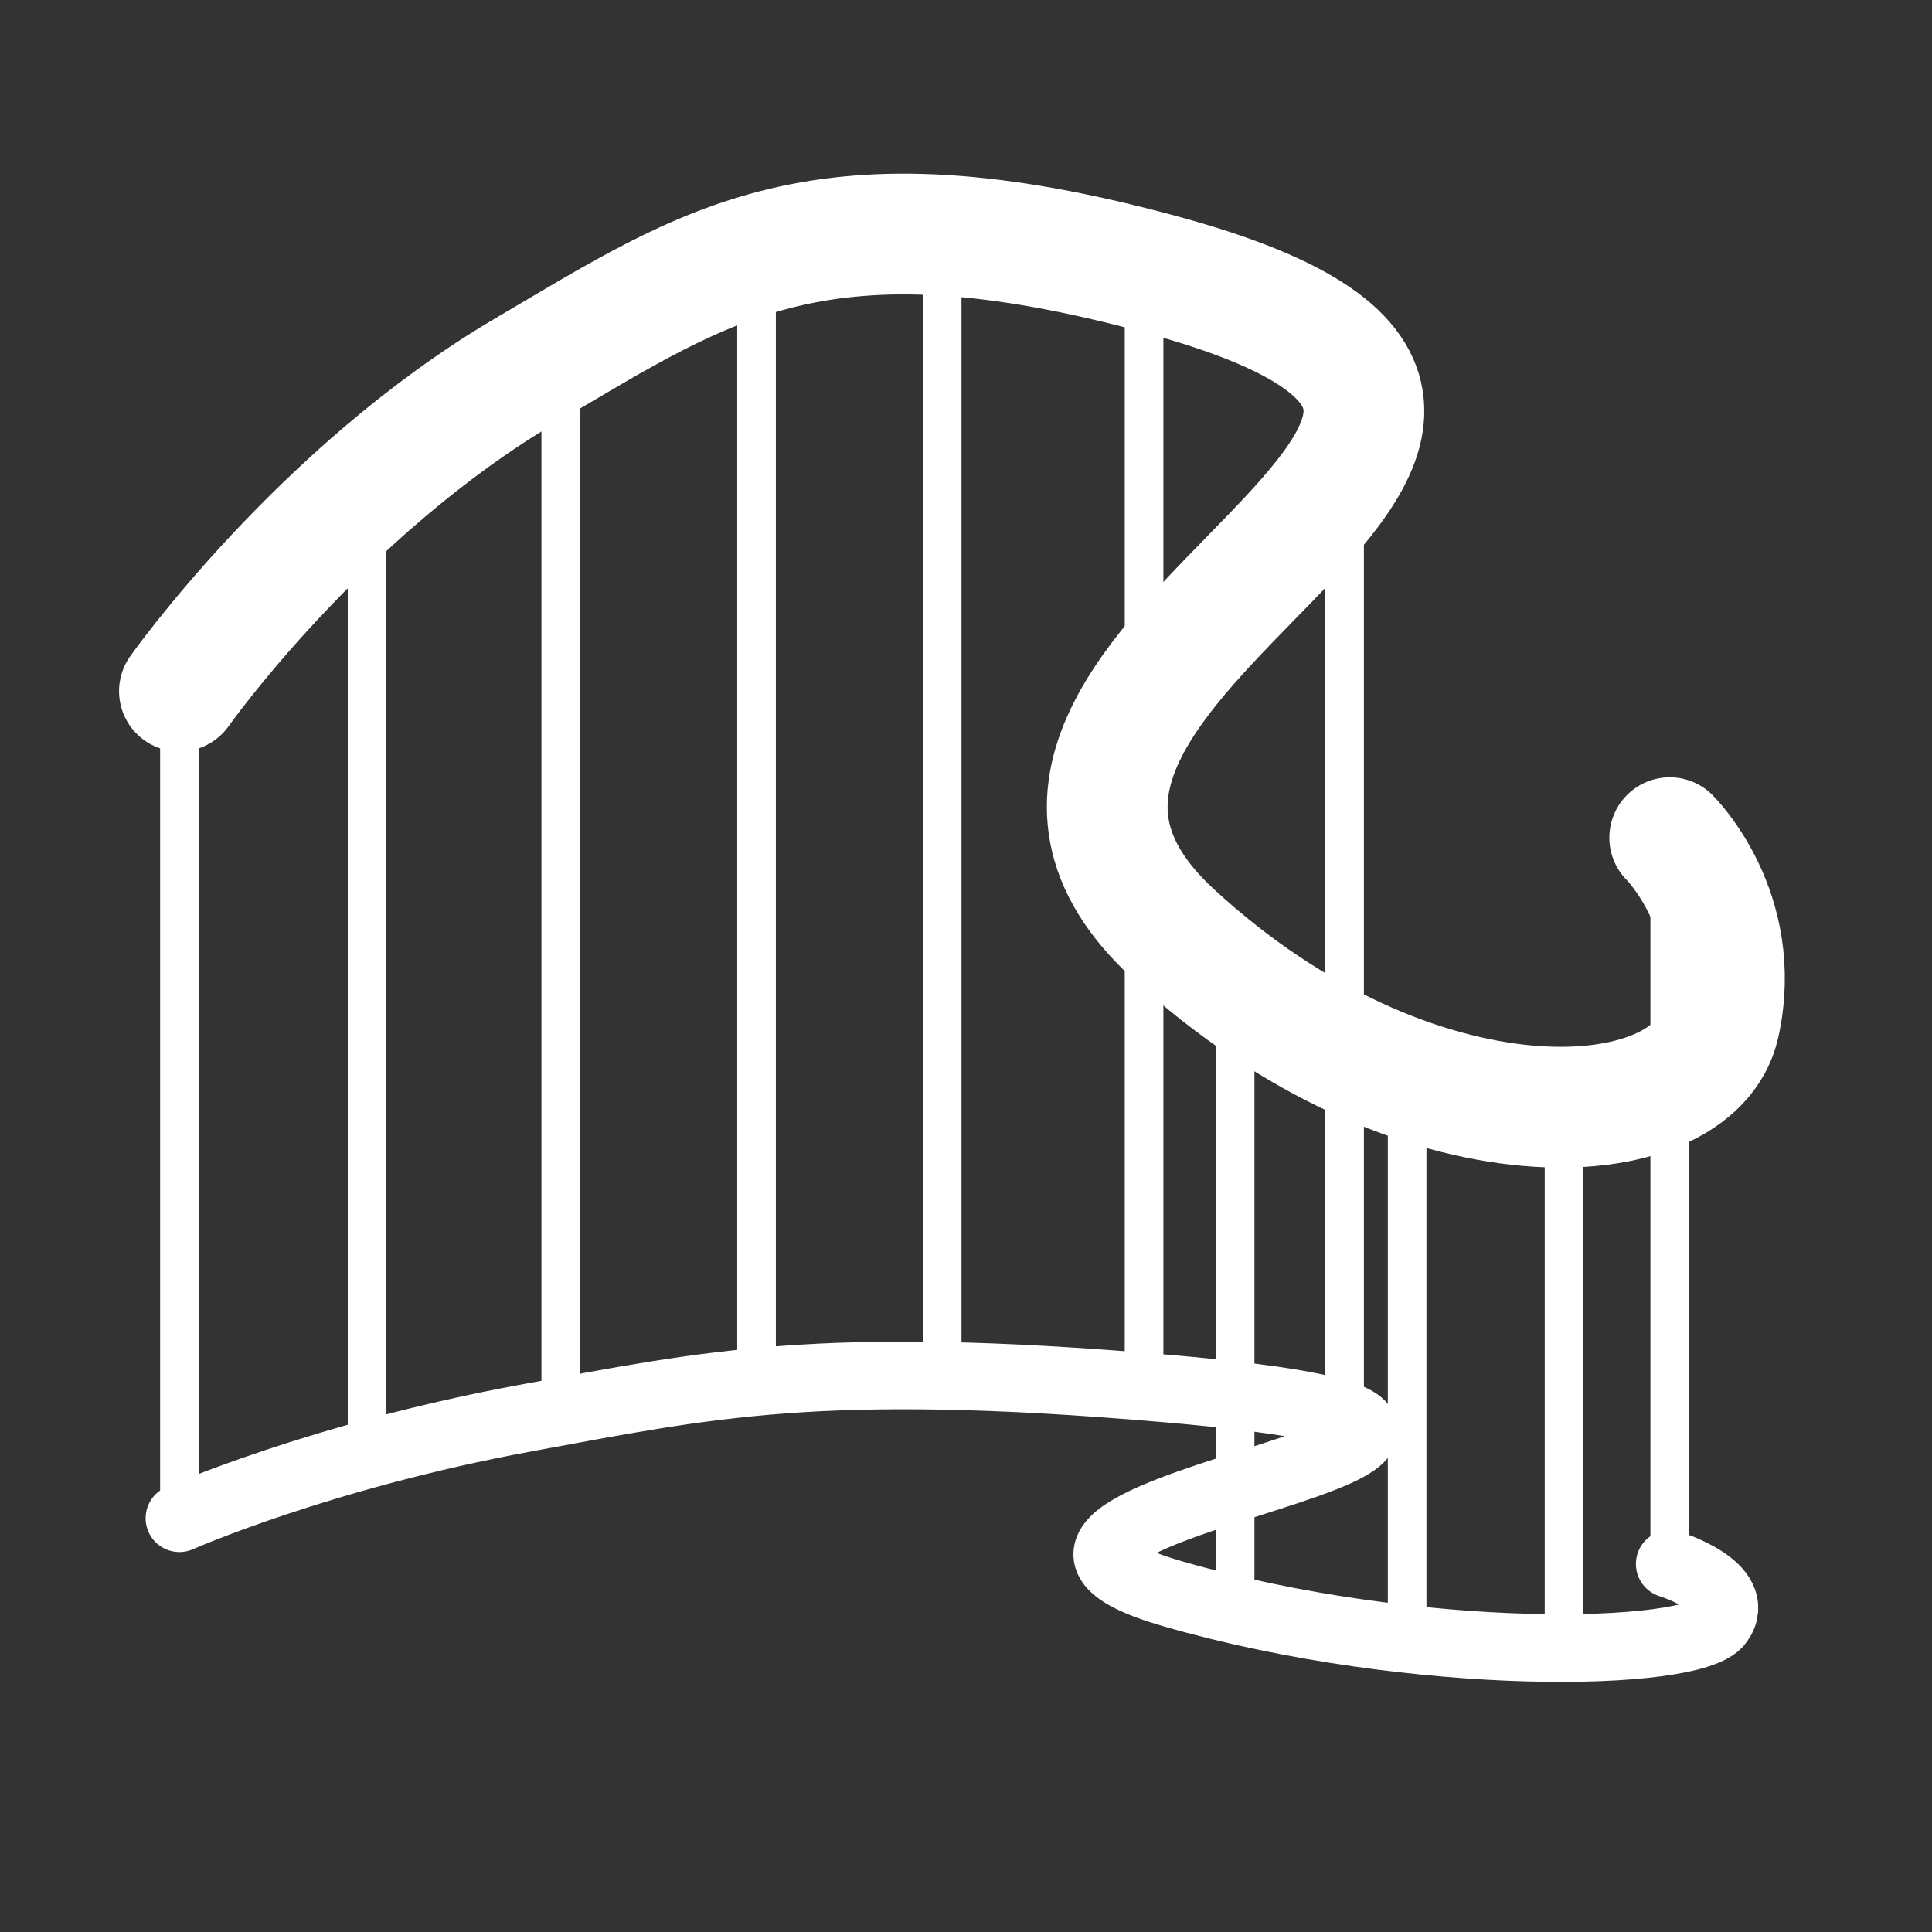 <?xml version="1.0" encoding="UTF-8" standalone="no"?>
<svg
   xmlns:dc="http://purl.org/dc/elements/1.1/"
   xmlns:cc="http://creativecommons.org/ns#"
   xmlns:rdf="http://www.w3.org/1999/02/22-rdf-syntax-ns#"
   xmlns:svg="http://www.w3.org/2000/svg"
   xmlns="http://www.w3.org/2000/svg"
   xmlns:sodipodi="http://sodipodi.sourceforge.net/DTD/sodipodi-0.dtd"
   xmlns:inkscape="http://www.inkscape.org/namespaces/inkscape"
   width="100"
   height="100"
   viewBox="0 0 24 24"
   fill="none"
   stroke="#ffffff"
   stroke-width="1.5"
   stroke-linecap="round"
   stroke-linejoin="round"
   class="feather feather-minus"
   version="1.1"
   id="svg4"
   sodipodi:docname="lineplot_spokes.svg"
   inkscape:version="0.92.5 (2060ec1f9f, 2020-04-08)">
  <rect x="0" y="0" width="24" height="24" fill="#333333" stroke="none"/>
  <defs
     id="defs8" />
  <sodipodi:namedview
     pagecolor="#ffffff"
     bordercolor="#666666"
     borderopacity="1"
     objecttolerance="10"
     gridtolerance="10"
     guidetolerance="10"
     inkscape:pageopacity="0"
     inkscape:pageshadow="2"
     inkscape:window-width="1920"
     inkscape:window-height="1009"
     id="namedview6"
     showgrid="false"
     inkscape:pagecheckerboard="true"
     inkscape:zoom="3.337544"
     inkscape:cx="-2.2577217"
     inkscape:cy="55.641349"
     inkscape:window-x="0"
     inkscape:window-y="0"
     inkscape:window-maximized="1"
     inkscape:current-layer="svg4" />
  <path
     style="fill:none"
     d="m 2.229,8.586 c 0,0 1.756,-2.489 4.312,-3.99 2.257,-1.325 3.645,-2.343 7.906,-1.18 7.11,1.941 -3.619,4.731 0.126,8.183 3.003,2.768 6.469,2.553 6.785,1.126 0.311,-1.403 -0.616,-2.319 -0.616,-2.319"
     id="path4749"
     inkscape:connector-curvature="0"
     sodipodi:nodetypes="cssssc" />
  <path
     sodipodi:nodetypes="cssssc"
     inkscape:connector-curvature="0"
     id="path4763"
     d="m 2.229,18.86 c 0,0 1.756,-0.777 4.312,-1.246 2.257,-0.414 3.645,-0.732 7.906,-0.369 7.11,0.606 -3.619,1.477 0.126,2.555 3.003,0.864 6.469,0.797 6.785,0.352 0.311,-0.438 -0.616,-0.724 -0.616,-0.724"
     style="fill:none;stroke-width:0.84;stroke-miterlimit:4;stroke-dasharray:none" />
  <path
     style="fill:none;stroke:#ffffff;stroke-width:0.48;stroke-linecap:round;stroke-linejoin:round;stroke-opacity:1;stroke-miterlimit:4;stroke-dasharray:none"
     d="M 2.229,8.586 V 18.93"
     id="path4765"
     inkscape:connector-curvature="0" />
  <path
     style="fill:none;stroke:#ffffff;stroke-width:0.48;stroke-linecap:round;stroke-linejoin:round;stroke-opacity:1;stroke-miterlimit:4;stroke-dasharray:none"
     d="M 4.56,6.167 V 18.103"
     id="path4767"
     inkscape:connector-curvature="0" />
  <path
     style="fill:none;stroke:#ffffff;stroke-width:0.48;stroke-linecap:round;stroke-linejoin:round;stroke-opacity:1;stroke-miterlimit:4;stroke-dasharray:none"
     d="M 6.966,4.576 V 17.542"
     id="path4769"
     inkscape:connector-curvature="0" />
  <path
     inkscape:connector-curvature="0"
     id="path4771"
     d="M 9.398,3.603 V 17.151"
     style="fill:none;stroke:#ffffff;stroke-width:0.48;stroke-linecap:round;stroke-linejoin:round;stroke-opacity:1;stroke-miterlimit:4;stroke-dasharray:none" />
  <path
     inkscape:connector-curvature="0"
     id="path4773"
     d="M 11.704,3.008 V 17.08"
     style="fill:none;stroke:#ffffff;stroke-width:0.48;stroke-linecap:round;stroke-linejoin:round;stroke-opacity:1;stroke-miterlimit:4;stroke-dasharray:none" />
  <path
     inkscape:connector-curvature="0"
     id="path4775"
     d="M 14.212,3.508 V 17.085"
     style="fill:none;stroke:#ffffff;stroke-width:0.48;stroke-linecap:round;stroke-linejoin:round;stroke-opacity:1;stroke-miterlimit:4;stroke-dasharray:none" />
  <path
     style="fill:none;stroke:#ffffff;stroke-width:0.48;stroke-linecap:round;stroke-linejoin:round;stroke-opacity:1;stroke-miterlimit:4;stroke-dasharray:none"
     d="M 16.703,5.008 V 17.441"
     id="path4777"
     inkscape:connector-curvature="0" />
  <path
     inkscape:connector-curvature="0"
     id="path4781"
     d="m 15.343,11.93 v 7.826"
     style="fill:none;stroke:#ffffff;stroke-width:0.48;stroke-linecap:round;stroke-linejoin:round;stroke-miterlimit:4;stroke-dasharray:none;stroke-opacity:1" />
  <path
     inkscape:connector-curvature="0"
     id="path4783"
     d="m 17.48,13.377 v 6.954"
     style="fill:none;stroke:#ffffff;stroke-width:0.48;stroke-linecap:round;stroke-linejoin:round;stroke-opacity:1;stroke-miterlimit:4;stroke-dasharray:none" />
  <path
     inkscape:connector-curvature="0"
     id="path4785"
     d="m 19.429,13.642 v 6.712"
     style="fill:none;stroke:#ffffff;stroke-width:0.48;stroke-linecap:round;stroke-linejoin:round;stroke-opacity:1;stroke-miterlimit:4;stroke-dasharray:none" />
  <path
     style="fill:none;stroke:#ffffff;stroke-width:0.48;stroke-linecap:round;stroke-linejoin:round;stroke-opacity:1;stroke-miterlimit:4;stroke-dasharray:none"
     d="m 20.742,10.406 v 9.022"
     id="path4787"
     inkscape:connector-curvature="0" />
</svg>
